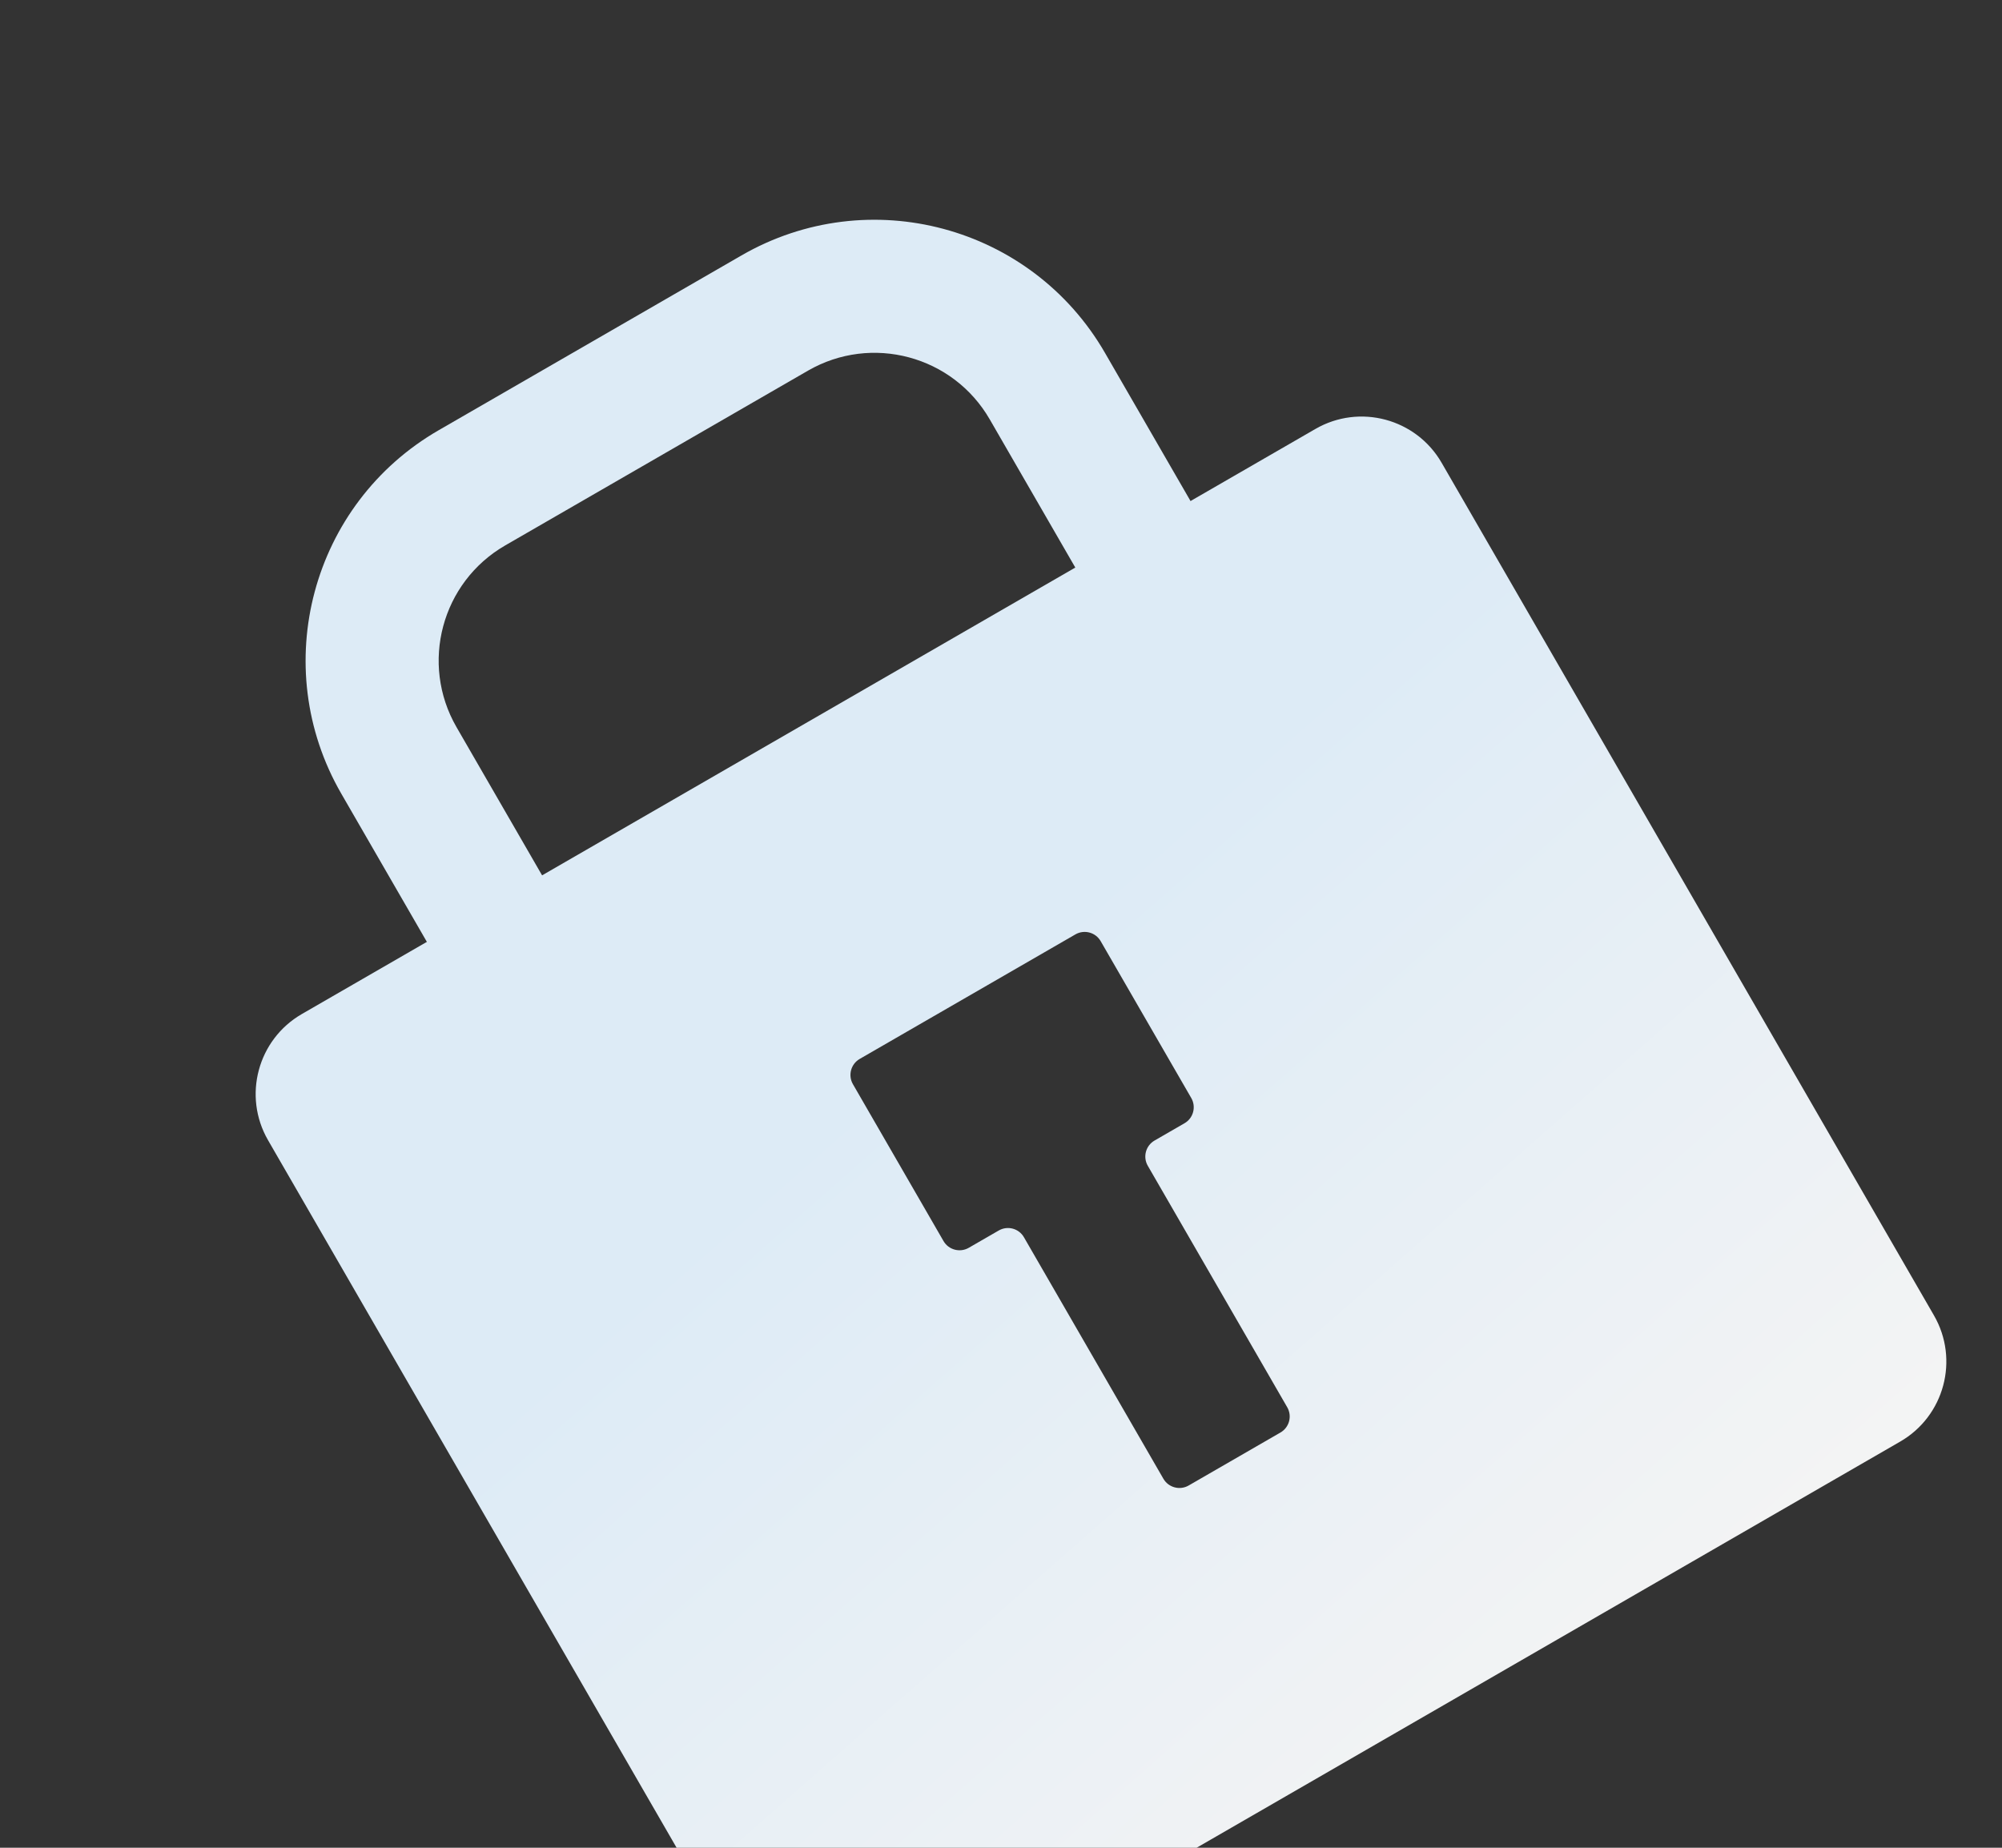 <svg width="65" height="60" viewBox="0 0 65 60" fill="none" xmlns="http://www.w3.org/2000/svg">
<rect x="0" y="0" width="65" height="60" fill="#333333" stroke="none"/>
<path fill-rule="evenodd" clip-rule="evenodd" d="M16.403 17.711C14.337 18.904 13.629 21.546 14.822 23.612L21.078 34.448C21.674 35.481 21.32 36.802 20.287 37.398C19.254 37.995 17.933 37.641 17.337 36.608L11.081 25.772C8.695 21.64 10.111 16.355 14.243 13.97L24.073 8.295C28.205 5.909 33.489 7.325 35.875 11.457L42.131 22.293C42.727 23.326 42.373 24.647 41.34 25.244C40.307 25.84 38.986 25.486 38.39 24.453L32.134 13.617C30.941 11.551 28.299 10.843 26.233 12.036L16.403 17.711Z" fill="url(#paint0_linear_4691_20140)"/>
<path d="M42.708 13.929C44.142 13.1 45.977 13.592 46.806 15.027L62.791 42.714C63.619 44.149 63.128 45.984 61.693 46.812L28.787 65.811C27.352 66.639 25.517 66.147 24.689 64.713L8.703 37.025C7.875 35.59 8.366 33.756 9.801 32.927L42.708 13.929ZM27.913 34.385C27.626 34.551 27.527 34.918 27.692 35.205L30.633 40.299C30.799 40.586 31.167 40.684 31.454 40.518L32.426 39.957C32.713 39.791 33.08 39.889 33.245 40.176L37.772 48.017C37.938 48.304 38.306 48.403 38.593 48.237L41.574 46.516C41.861 46.35 41.959 45.983 41.793 45.696L37.266 37.855C37.1 37.568 37.199 37.201 37.486 37.035L38.458 36.474C38.745 36.309 38.843 35.941 38.677 35.654L35.736 30.561C35.57 30.274 35.204 30.176 34.917 30.341L27.913 34.385Z" fill="url(#paint1_linear_4691_20140)"/>
<defs>
<linearGradient id="paint0_linear_4691_20140" x1="30.814" y1="31.321" x2="19.158" y2="11.132" gradientUnits="userSpaceOnUse">
<stop stop-color="#DDEBF6"/>
<stop offset="1" stop-color="#DDEBF6"/>
</linearGradient>
<linearGradient id="paint1_linear_4691_20140" x1="31.416" y1="32.362" x2="52.145" y2="55.907" gradientUnits="userSpaceOnUse">
<stop stop-color="#DDEBF6"/>
<stop offset="1" stop-color="#F4F4F4"/>
</linearGradient>
</defs>
</svg>
